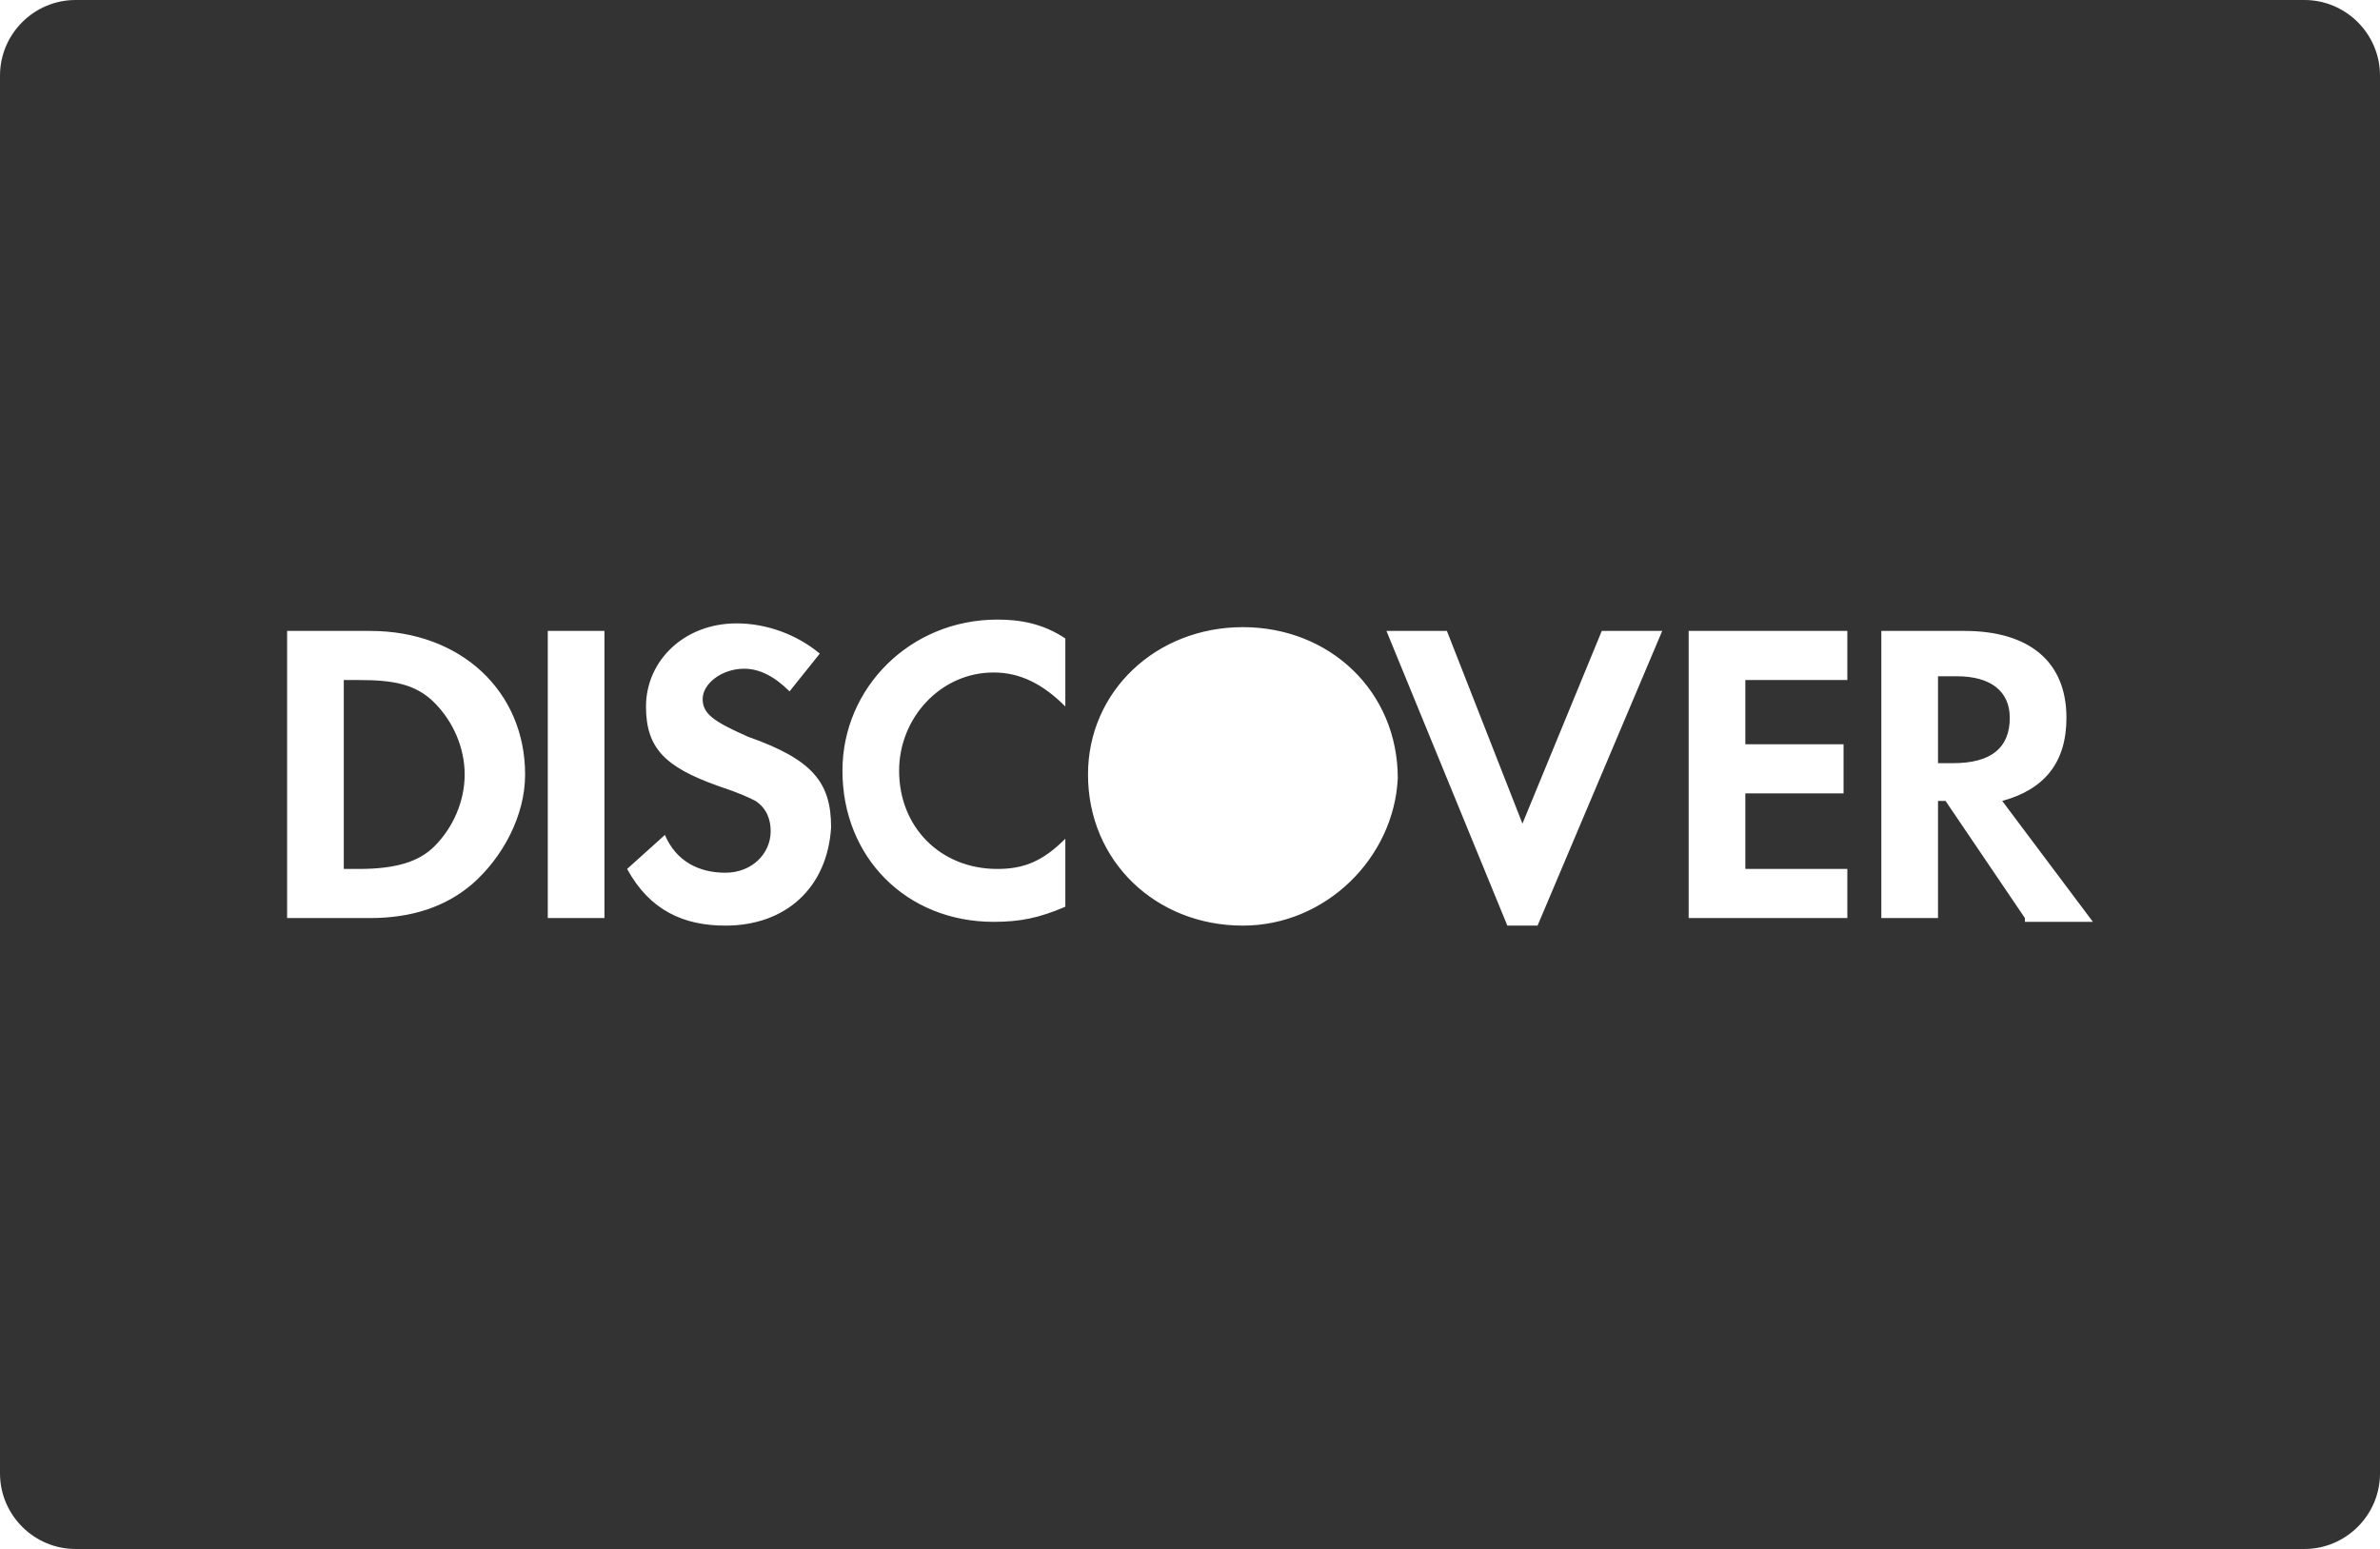<svg class="m-foot__svg" enable-background="new 0 0 63 41" viewBox="0 0 63 41" xmlns="http://www.w3.org/2000/svg"><path clip-rule="evenodd" d="m51.8 17.9h-.5v2.3h.4c1 0 1.5-.4 1.5-1.2 0-.7-.5-1.1-1.4-1.1zm9.2-17.9h-59c-1.1 0-2 .9-2 2v37c0 1.1.9 2 2 2h59c1.1 0 2-.9 2-2v-37c0-1.1-.9-2-2-2zm-48.5 23.4c-.7.6-1.6.9-2.7.9h-2.2v-7.6h2.2c2.4 0 4.1 1.6 4.1 3.8 0 1.1-.6 2.2-1.4 2.9zm3.5.9h-1.5v-7.6h1.5zm3.2.2c-1.1 0-2-.4-2.6-1.5l1-.9c.3.7.9 1 1.6 1 .7 0 1.2-.5 1.2-1.1 0-.3-.1-.6-.4-.8-.2-.1-.4-.2-1-.4-1.4-.5-1.9-1-1.9-2.1 0-1.2 1-2.2 2.4-2.2.8 0 1.6.3 2.2.8l-.8 1c-.4-.4-.8-.6-1.2-.6-.6 0-1.1.4-1.1.8 0 .4.3.6 1.2 1 1.7.6 2.2 1.2 2.2 2.4-.1 1.6-1.2 2.6-2.8 2.6zm9-5.8c-.6-.6-1.2-.9-1.9-.9-1.4 0-2.5 1.2-2.5 2.6 0 1.5 1.1 2.6 2.6 2.6.7 0 1.2-.2 1.8-.8v1.8c-.7.3-1.2.4-1.9.4-2.3 0-4-1.7-4-4 0-2.2 1.8-4 4.1-4 .6 0 1.2.1 1.8.5zm4.7 5.8c-2.3 0-4.1-1.7-4.1-4 0-2.2 1.8-3.9 4.1-3.9 2.3 0 4.1 1.7 4.1 4-.1 2.1-1.9 3.9-4.1 3.9zm7.8 0h-.8l-3.2-7.8h1.6l2 5.1 2.1-5.1h1.6zm8.2-6.5h-2.7v1.7h2.6v1.3h-2.6v2h2.7v1.3h-4.2v-7.6h4.2zm4.7 6.3l-2.1-3.1h-.2v3.1h-1.5v-7.6h2.2c1.7 0 2.7.8 2.7 2.3 0 1.2-.6 1.9-1.7 2.2l2.4 3.2h-1.8zm-44.1-6.3h-.4v5h .4c1 0 1.6-.2 2-.6.5-.5.8-1.2.8-1.9 0-.7-.3-1.4-.8-1.9-.5-.5-1.1-.6-2-.6z" fill="#333" fill-rule="evenodd"></path></svg>